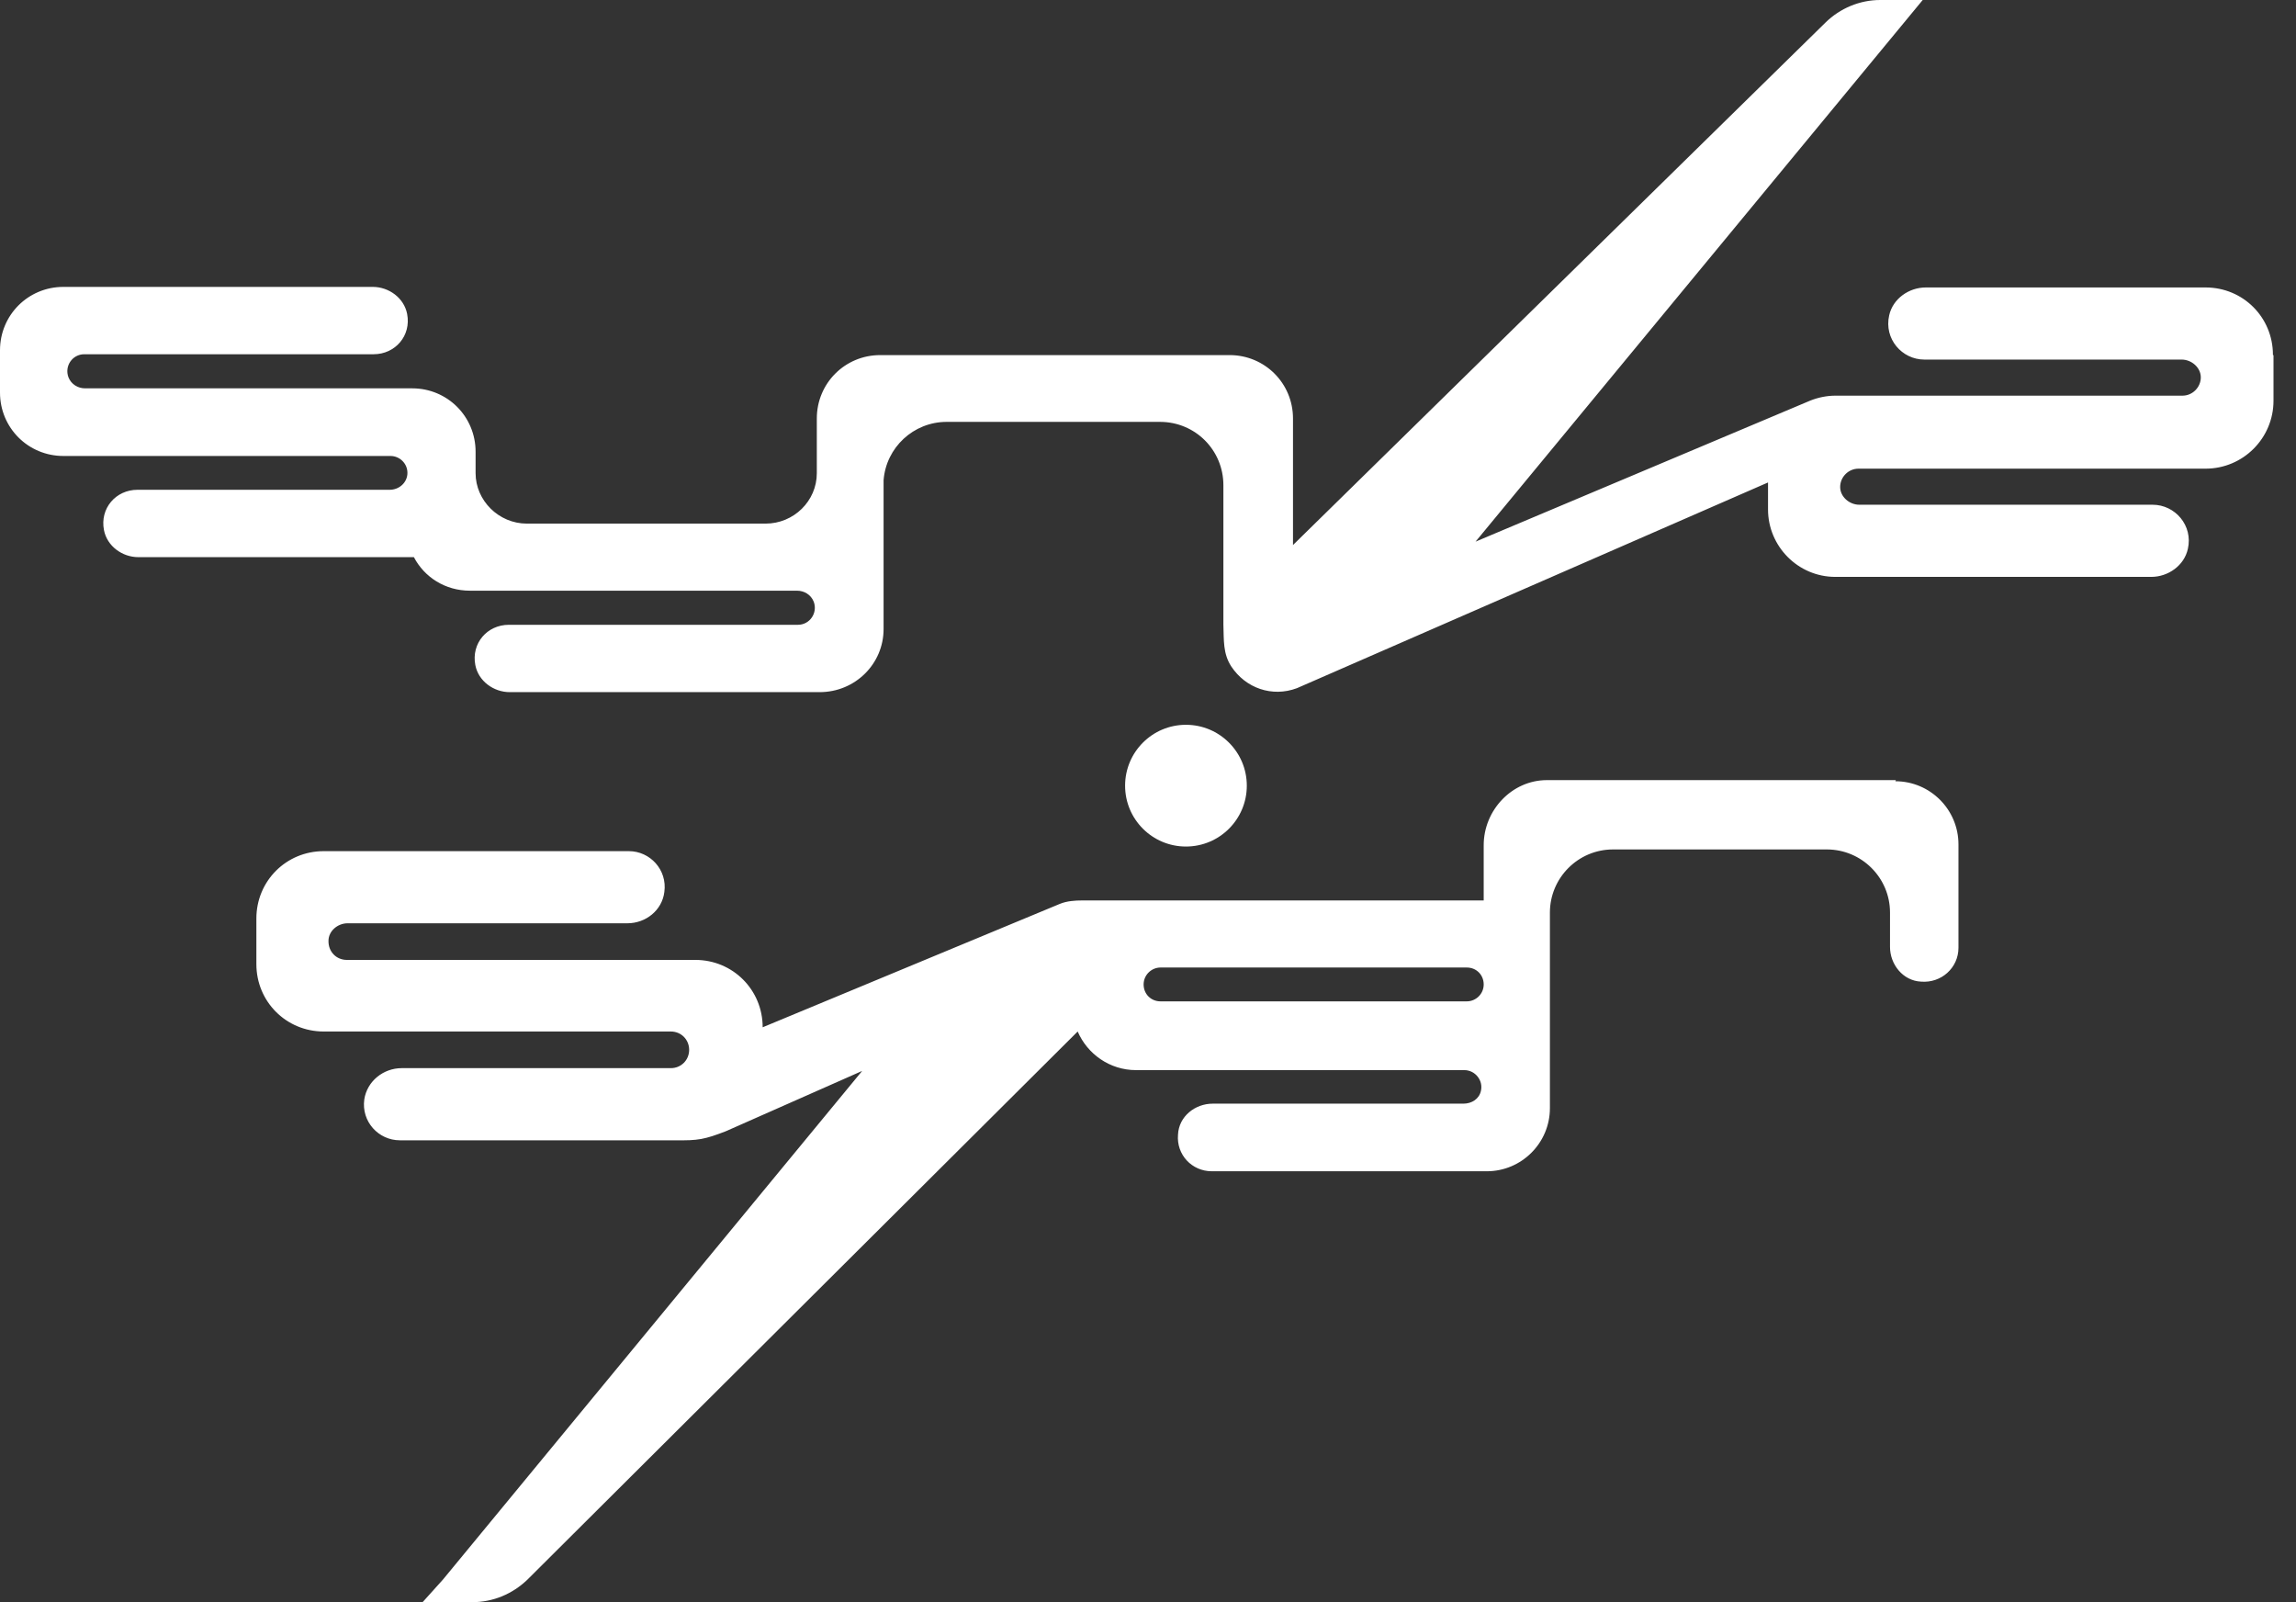 <svg width="86" height="60" viewBox="0 0 86 60" fill="none" xmlns="http://www.w3.org/2000/svg">
<rect x="0" y="0" width="86" height="60" fill="#333333" stroke="none"/>
<path d="M70.993 29.215H57.938C56.64 29.215 55.574 30.334 55.574 31.653V33.721H40.535C40.261 33.721 39.965 33.742 39.702 33.848L28.567 38.471C28.567 37.067 27.449 35.948 26.045 35.948H12.99C12.6 35.948 12.294 35.642 12.304 35.231C12.304 34.872 12.642 34.576 13.022 34.576H23.502C24.188 34.576 24.8 34.091 24.884 33.405C25 32.571 24.346 31.875 23.555 31.875H12.125C10.721 31.875 9.603 32.993 9.603 34.397V36.107C9.603 37.51 10.721 38.629 12.125 38.629H25.127C25.517 38.629 25.813 38.935 25.813 39.315C25.813 39.695 25.517 40.001 25.127 40.001H15.048C14.362 40.001 13.75 40.486 13.645 41.172C13.529 42.006 14.183 42.703 14.974 42.703H25.634C25.908 42.703 26.203 42.681 26.467 42.608C26.7 42.555 27.185 42.365 27.185 42.365L32.293 40.106L16.589 59.156L15.829 60H17.687C18.468 60 19.196 59.694 19.755 59.156L40.366 38.629C40.725 39.463 41.559 40.075 42.551 40.075H54.846C55.258 40.075 55.564 40.465 55.469 40.856C55.405 41.151 55.131 41.331 54.814 41.331H45.422C44.767 41.331 44.155 41.805 44.124 42.491C44.06 43.241 44.641 43.863 45.39 43.863H55.69C56.988 43.863 58.054 42.808 58.054 41.499V34.175C58.054 32.877 59.11 31.811 60.418 31.811H68.428C69.727 31.811 70.793 32.867 70.793 34.175V35.463C70.793 36.117 71.278 36.729 71.954 36.761C72.713 36.824 73.357 36.244 73.357 35.495V31.621C73.357 30.323 72.302 29.257 70.993 29.257L71.014 29.226L70.993 29.215ZM54.941 37.5H43.469C43.11 37.5 42.836 37.225 42.836 36.867C42.836 36.508 43.132 36.233 43.469 36.233H54.941C55.3 36.233 55.574 36.508 55.574 36.867C55.574 37.225 55.279 37.5 54.941 37.5Z" fill="white"/>
<path d="M85.136 13.287C85.136 11.883 84.017 10.765 82.614 10.765H72.134C71.501 10.765 70.899 11.187 70.762 11.81C70.562 12.686 71.237 13.466 72.081 13.466H81.717C82.086 13.466 82.434 13.762 82.434 14.132C82.434 14.501 82.128 14.817 81.748 14.817H68.746C68.44 14.817 68.113 14.881 67.818 14.997L55.269 20.284L72.018 0H70.424C69.665 0 68.926 0.306 68.377 0.844L48.431 20.411V15.672C48.431 14.353 47.375 13.298 46.056 13.298H32.97C31.65 13.298 30.595 14.353 30.595 15.672V17.72C30.595 18.764 29.73 19.609 28.674 19.609H19.735C18.68 19.609 17.814 18.743 17.814 17.72V16.918C17.814 15.598 16.759 14.543 15.44 14.543H3.187C2.923 14.543 2.67 14.395 2.565 14.132C2.406 13.709 2.712 13.266 3.156 13.266H13.994C14.807 13.266 15.408 12.569 15.25 11.757C15.134 11.155 14.564 10.744 13.962 10.744H2.375C1.055 10.744 0 11.799 0 13.118V14.701C0 16.021 1.055 17.076 2.375 17.076H14.627C14.965 17.076 15.261 17.35 15.261 17.709C15.261 18.068 14.955 18.342 14.596 18.342H5.15C4.338 18.342 3.736 19.039 3.894 19.851C4.01 20.453 4.58 20.865 5.182 20.865H15.503C15.894 21.614 16.675 22.121 17.604 22.121H29.856C30.12 22.121 30.373 22.268 30.479 22.532C30.637 22.954 30.331 23.398 29.888 23.398H19.06C18.247 23.398 17.646 24.094 17.804 24.907C17.92 25.508 18.49 25.92 19.091 25.92H30.701C32.03 25.92 33.096 24.864 33.096 23.556V17.983C33.191 16.759 34.215 15.799 35.46 15.799H43.449C44.769 15.799 45.824 16.854 45.824 18.174V23.398C45.845 23.968 45.803 24.474 46.12 24.959C46.658 25.772 47.65 26.12 48.578 25.772L66.224 18.068V19.081C66.224 20.453 67.343 21.604 68.746 21.604H80.577C81.21 21.604 81.812 21.181 81.949 20.558C82.15 19.683 81.474 18.902 80.63 18.902H69.643C69.274 18.902 68.926 18.606 68.926 18.237C68.926 17.867 69.232 17.551 69.612 17.551H82.614C84.017 17.551 85.157 16.411 85.157 15.008V13.298H85.136V13.245V13.287Z" fill="white"/>
<path d="M44.421 31.702C45.68 31.702 46.701 30.682 46.701 29.423C46.701 28.164 45.68 27.143 44.421 27.143C43.162 27.143 42.142 28.164 42.142 29.423C42.142 30.682 43.162 31.702 44.421 31.702Z" fill="white"/>
</svg>
